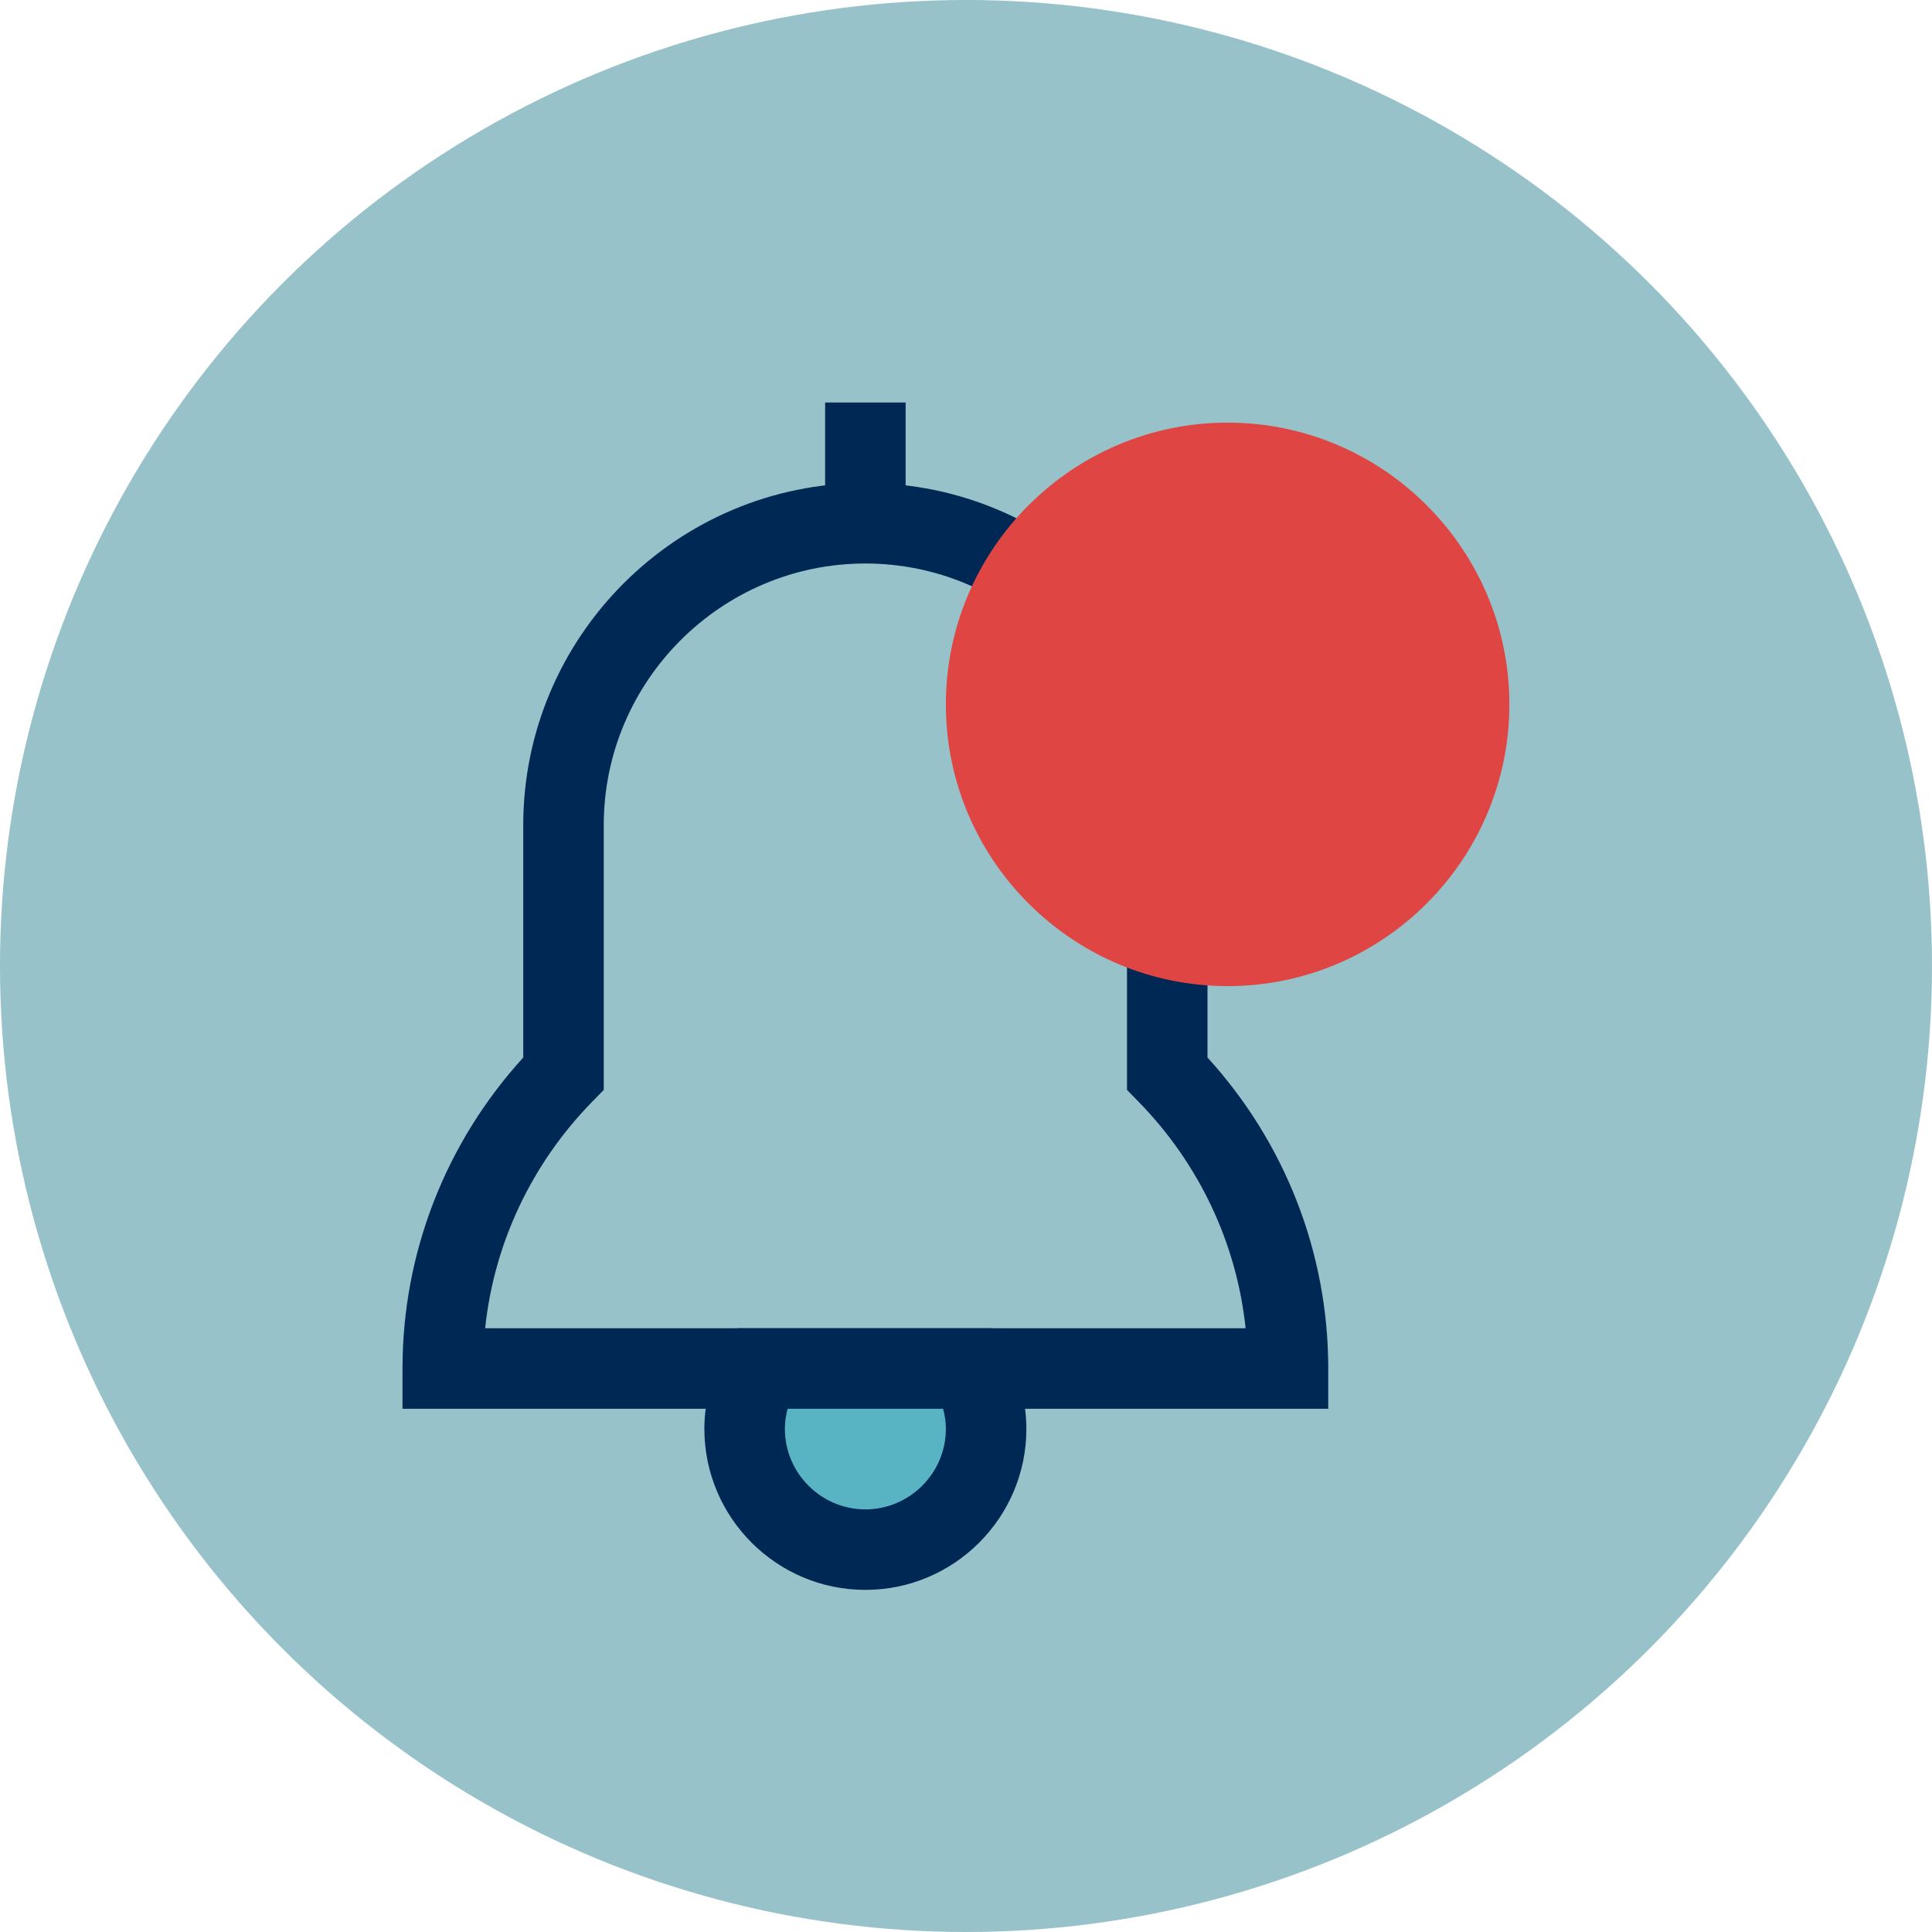 <?xml version="1.0" encoding="UTF-8"?>
<svg width="48px" height="48px" viewBox="0 0 48 48" version="1.1" xmlns="http://www.w3.org/2000/svg" xmlns:xlink="http://www.w3.org/1999/xlink" style="background: #FFFFFF;">
    <!-- Generator: Sketch 46.2 (44496) - http://www.bohemiancoding.com/sketch -->
    <title>btn_bell(red)_hover</title>
    <desc>Created with Sketch.</desc>
    <defs></defs>
    <g id="Banner" stroke="none" stroke-width="1" fill="none" fill-rule="evenodd">
        <g id="btn_bell(red)_hover">
            <circle id="Oval-Copy-2" fill="#98C2C9" cx="24" cy="24" r="24"></circle>
            <g id="icon_bell-copy" transform="translate(11, 10)">
                <polygon id="Stroke-54" fill="#002855" fill-rule="nonzero" points="11.5 3 11.5 0 9.5 0 9.5 3"></polygon>
                <path d="M22,24 L22,25 L-1,25 L-1,24 C-1,21.106 0.087,18.373 2,16.274 L2,10.5 C2,5.817 5.817,2 10.5,2 C15.183,2 19,5.817 19,10.5 L19,16.274 C20.913,18.373 22,21.106 22,24 Z M17.285,17.37 L17,17.079 L17,10.5 C17,6.921 14.079,4 10.5,4 C6.921,4 4,6.921 4,10.5 L4,17.079 L3.715,17.37 C2.218,18.9 1.278,20.872 1.053,23 L19.947,23 C19.722,20.872 18.782,18.9 17.285,17.37 Z" id="Stroke-56" fill="#002855" fill-rule="nonzero"></path>
                <path d="M7.919,24 C7.66,24.443 7.5,24.951 7.5,25.5 C7.5,27.152 8.848,28.5 10.5,28.5 C12.153,28.5 13.5,27.152 13.5,25.5 C13.5,24.951 13.341,24.443 13.081,24 L7.919,24 Z" id="Fill-58" fill="#58B4C3"></path>
                <path d="M7.055,23.495 L7.345,23 L13.653,23 L13.943,23.494 C14.303,24.107 14.5,24.79 14.5,25.5 C14.5,27.705 12.705,29.5 10.5,29.5 C8.295,29.5 6.5,27.704 6.5,25.5 C6.5,24.791 6.696,24.11 7.055,23.495 Z M8.5,25.5 C8.5,26.6 9.4,27.5 10.5,27.5 C11.6,27.5 12.5,26.6 12.5,25.5 C12.5,25.331 12.476,25.164 12.43,25 L8.569,25 C8.523,25.164 8.5,25.331 8.5,25.5 Z" id="Stroke-60" fill="#002855" fill-rule="nonzero"></path>
                <path d="M19.5,13.5 C22.805,13.5 25.5,10.805 25.5,7.5 C25.5,4.195 22.805,1.5 19.5,1.5 C16.195,1.5 13.5,4.195 13.5,7.5 C13.5,10.805 16.195,13.5 19.5,13.5" id="Fill-62" fill="#DF4543"></path>
                <path d="M19.5,14.5 C15.643,14.5 12.5,11.357 12.5,7.5 C12.5,3.643 15.643,0.5 19.5,0.5 C23.357,0.5 26.5,3.643 26.5,7.5 C26.5,11.357 23.357,14.5 19.5,14.5 Z M19.5,12.5 C22.253,12.5 24.5,10.253 24.5,7.5 C24.5,4.747 22.253,2.5 19.5,2.5 C16.747,2.5 14.5,4.747 14.5,7.5 C14.5,10.253 16.747,12.5 19.5,12.5 Z" id="Stroke-64" fill="#DF4543" fill-rule="nonzero"></path>
            </g>
            <rect id="Rectangle" fill-opacity="0" fill="#D8D8D8" x="0" y="0" width="48" height="48"></rect>
        </g>
    </g>
</svg>